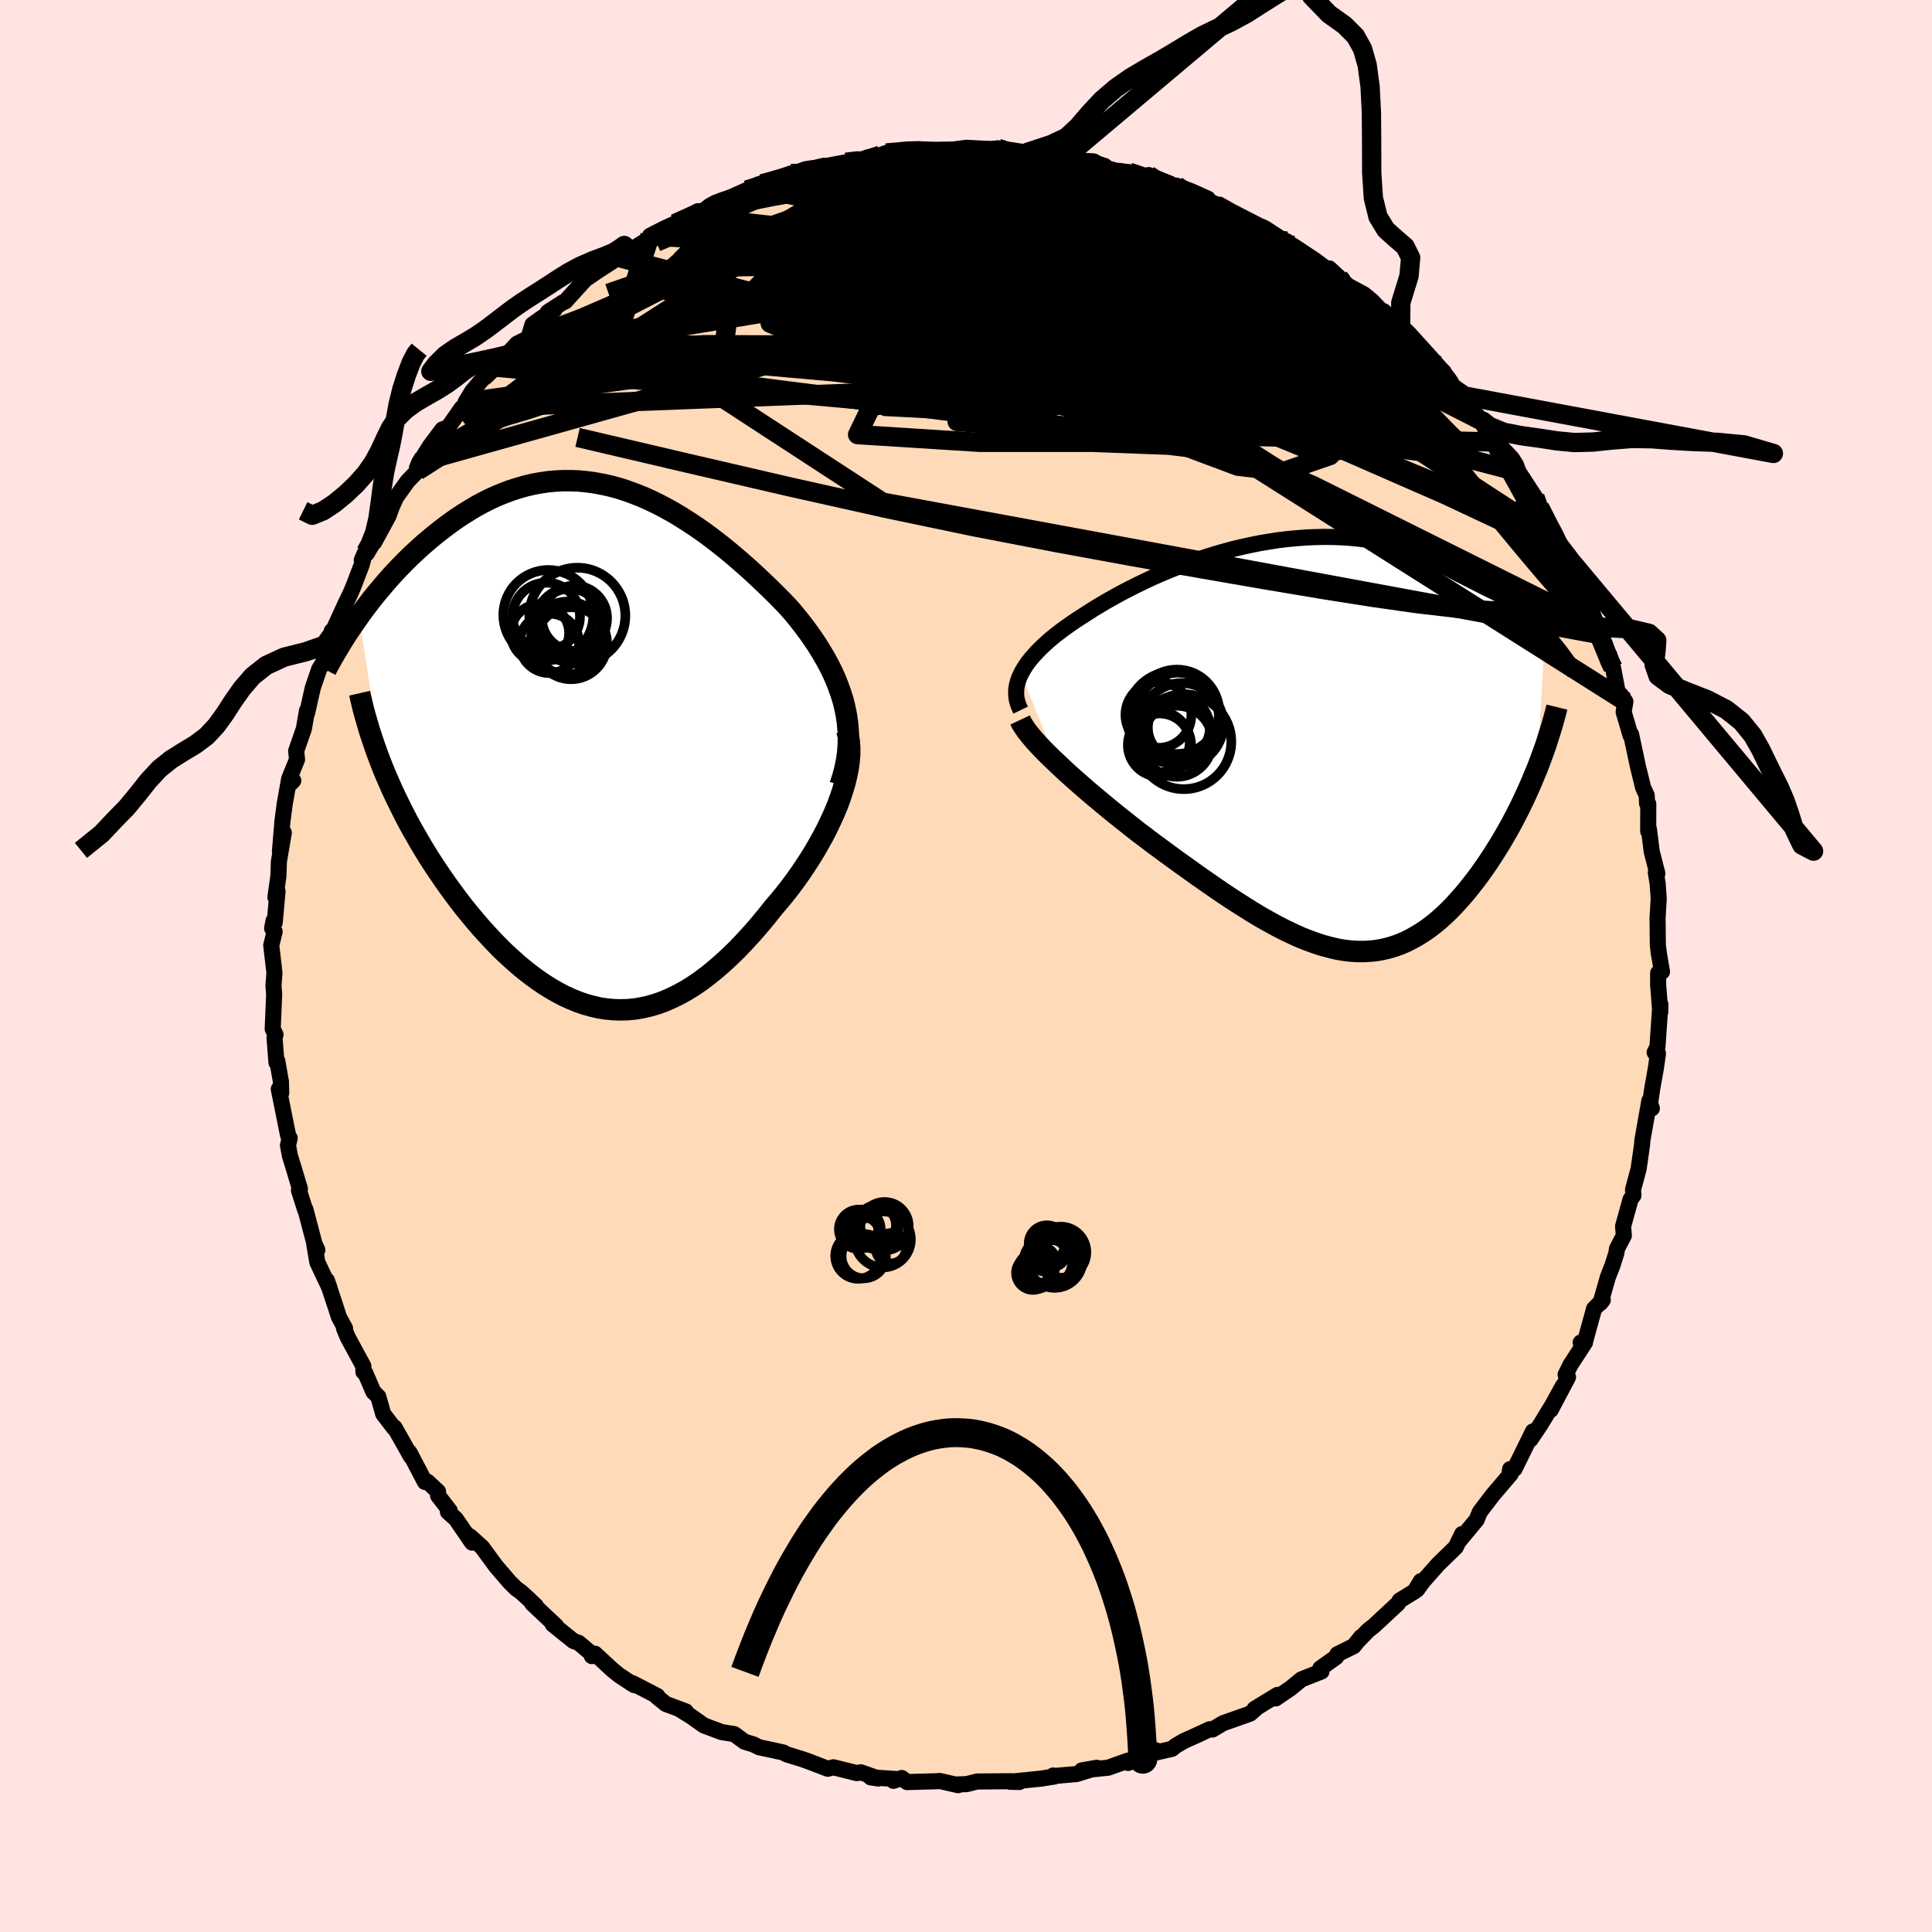 <svg xmlns="http://www.w3.org/2000/svg" width="500" height="500" viewBox="-100 -100 200 200"><defs><clipPath id="c"><path d="m25.64-3.84-.18-.75-.23-.74-.26-.73-.28-.72-.32-.72-.35-.71-.38-.7-.4-.69-.42-.68-.45-.68-.47-.67-.49-.66-.51-.66-.52-.64-.55-.64-.65-.68-.67-.68-.69-.68-.7-.67-.71-.67-.73-.67-.74-.65-.75-.65-.76-.63-.77-.62-.78-.6-.78-.58-.8-.56-.8-.53-.8-.51-.81-.49-.81-.45-.82-.43-.81-.39-.83-.37-.82-.32-.82-.3-.82-.26-.82-.22-.82-.18-.82-.15-.81-.11-.81-.08-.81-.03h-.8l-.79.04-.79.07-.79.12-.77.14-.77.18-.76.22-.75.24-.75.28-.73.3-.72.33-.71.36-.7.38-.68.41-.68.42-.66.44-.65.46-.63.47-.62.48-.61.49-.59.5-.58.5-.56.52-.56.52-.54.54-.53.54-.52.55-.51.56-.49.56-.48.57-.47.56-.46.57-.44.58-.43.57-.41.57 2.42 15.6.32.78.34.78.34.78.37.78.38.78.39.78.4.78.42.78.44.77.44.77.46.77.47.76.48.75.5.75.51.75.52.74.54.74.55.74.56.73.58.71.59.71.6.7.62.68.62.67.63.65.64.63.66.6.66.59.66.55.68.53.68.5.69.47.7.44.7.4.7.37.72.32.71.29.72.25.73.2.73.17.73.11.74.07.74.02.74-.02.74-.07.75-.13.75-.17.75-.22.76-.27.75-.33.76-.37.76-.42.76-.47.76-.52.76-.57.76-.62.76-.66.76-.7.76-.74.75-.79.75-.82.75-.86.74-.89.73-.92.58-.68.57-.69.56-.71.54-.73.53-.74.51-.76.5-.77.48-.77.45-.79.44-.79.41-.79.38-.8.36-.79.33-.79.29-.79"/></clipPath><clipPath id="b"><path d="m-31.58-7.41.21-.39.24-.39.27-.39.31-.39.34-.39.36-.39.39-.39.42-.39.45-.4.47-.39.5-.39.52-.39.54-.38.56-.39.59-.38.63-.41.66-.42.69-.42.71-.42.75-.42.76-.42.79-.41.81-.41.83-.4.85-.4.87-.38.88-.37.9-.36.91-.34.92-.33.93-.31.94-.3.94-.27.95-.26.96-.23.96-.21.95-.19.96-.16.96-.15.95-.11.95-.09.94-.07.93-.04.93-.02.92.01.9.03.9.06.88.09.87.1.86.13.84.15.82.18.81.19.79.22.78.23.76.25.74.27.72.29.71.29.68.31.67.33.65.33.63.34.61.34.6.35.58.36.56.36.55.38.53.38.52.38.5.39.49.4.47.4.46.41.44.4.43.41.41.41.4.42.38.41-.81 13.97-.27.65-.27.66-.29.66-.29.65-.31.66-.31.65-.33.65-.34.66-.34.64-.36.64-.37.64-.37.63-.39.62-.39.62-.4.61-.42.61-.42.6-.44.59-.45.58-.46.58-.47.56-.48.54-.48.53-.5.51-.51.48-.52.47-.53.44-.54.41-.55.38-.57.36-.57.32-.58.3-.59.26-.6.22-.62.19-.62.15-.64.12-.65.07-.66.04h-.67l-.69-.04-.7-.08-.71-.12-.73-.17-.75-.2-.75-.24-.77-.28-.79-.31-.8-.36-.82-.39-.84-.43-.84-.46-.87-.49-.88-.53-.89-.56-.91-.58-.93-.61-.93-.63-.95-.66-.96-.67-.98-.7-.98-.7-.99-.72-.99-.73-.78-.57-.77-.59-.77-.58-.76-.6-.76-.6-.75-.6-.74-.6-.72-.6-.72-.6-.7-.59-.68-.59-.67-.59-.64-.57-.62-.57-.59-.56"/></clipPath><filter id="a"><feTurbulence baseFrequency=".05" numOctaves="3" result="noise" type="noise"/><feDisplacementMap in="SourceGraphic" in2="noise" scale="2"/></filter></defs><rect width="100%" height="100%" x="-100" y="-100" fill="#FFE4E1"/><path fill="#FFDAB9" stroke="#000" stroke-linejoin="round" stroke-width="1.667" d="m72.05.59-.4.14v1.2l.22 2.84.01-.8-.3 4.4-.29.58.34.1-.21 1.5-.4 2.26-.24 1.67.22.26-.26-.78-.72 4.07-.03.42-.02.16-.34 2.39-.58 2.15.04.6-.3.42-.77 2.78.08.96-.71 1.36-.06.43-.4 1.27-.47 1.2-.78 2.71.24-.31-.9.91-.94 3.41-.45.09.45-.01-1.52 2.34-.49.99.25.26-1.79 3.39 1.26-2.48-1.07 1.95-1.23 2.02-1.06 1.58.26-.84-1.9 3.87-.46.03-.1.67.15-.16-1.84 2.16-.29.38-1.06 1.39-.33.81-1.78 2.14.28-.67-.66 1.36-1.83 1.78-1.61 1.82-.56.79.38-.87-.63 1.05-1.55.95-.18.31-2.52 2.34-.55.43-1.03 1.06.28-.36-.77.95-1.69.84-.11.28-1.65 1.18.12.32-2.08.82-1.08.89-1.58 1.08.18-.36-2.37 1.45.09.01-.56.48-2.8.99-1.09.65-.29-.03-1.37.64-1.3.58-.86.51-.37.3-1.88.43.18-.29-1.05.47-1.79.85.01-.25-2.07.74-2.73.28 1.56-.27-2.11.65-2.32.2-.1-.05.15.1-1.39.22-3.23.33.98.02-.85-.08-3.53.03-1.07.27-1.06.04.17.07-1.94-.44-.15.03-3.2.09-.55-.42-.86.29.39-.18-2.75-.18.8.12-1.82-.64-.42.08-2.41-.6-.59.15-2.01-.77-.59-.21-1.68-.52-.31-.18-1.31-.29-1.2-.25-.6-.3-.92-.28-1.07-.79-1.28-.2-1.85-.69-1.36-.96-1.24-.77.73.28-2.08-.78-.91-.74.04-.08-2.57-1.33.16.2-1.51-.99-.7-.56-1.84-1.7-.32.25.2-.05-1.56-1.32-.55-.2-2.14-1.72.33.15-2.45-2.3.38.25-.88-.84-.71-.64-.42-.29-.71-.7-1.42-1.65-1.44-1.96-1.28-1.15.25.67-1.69-2.46-.81-.72.19-.12-1.21-1.56v-.42l-1.09-1.02-.27.02-1.61-3.07.16.44-1.7-3.01-.06.05-1.11-1.45-.51-1.79-.51-.5-.84-1.95-.19-.11-.01-.61-1.6-2.95-.4-.96.11.01-.64-1.18-.29-.91-.95-2.87.29.83-1.28-2.71-.32-1.89.32.62-.3-.66-.93-3.53-.03.04-.64-2.02.1-.16-.68-2.26-.36-1.17-.2-1.08.18-.74-.17-.3-.96-4.78.25.41-.03-1.19-.38-2.14-.08.18-.2-2.56.1-.33-.29-.59.15-3.57-.07-.92.1-1.32-.33-2.85.35-1.42-.26-.34.14-.76.13.15.29-3.24-.22.63.31-2.18.05-1.5.51-3-.4 1.96.25-3.07.24-1.84.45-2.55.04.51.4-.4-.42-.21.81-1.98-.09-.89.8-2.3.32-1.86.01.25.59-2.62.66-1.93.71-1.17-.32-.21 1.48-2.9-.56.32-.15.6 1.52-3.32.6-1.25.3-.72.83-2.17.31-1.19-.31.72 1.34-2.02-.06.19 1.5-2.76.33-.93.45-.99 1.19-1.66 1.03-1.07.39-1.24-.17.35 1.04-1.65 1.3-1.74.61-.23 1.4-2 .23.02.17-.63.68-1.11 2.11-2.53-.76 1.07 1.28-1.23.93-1.07 1.07-1.16 1.19-.59.42-1.4 1.04-.74 1.24-.79-.69.24 1.53-.99.28-.12 2.06-2.27 1.38-.94 1.38-.89 1.3-.89-.42.49 1.06-.48-.06-.27 2.54-1.59-.47.05 1.36-.7 1.21-.56 2.39-1.29.62.14 1.26-.98-.62.31 1.28-.52 2.53-1.14.99-.27.28-.16.32-.21 2.96-1.07 1.09.21.4-.63-.23.13 2.17-.51-.18.1 2.45-.46.03.07 2.32-.53-.17-.03 1.39-.25.6-.22 3.39-.33.12-.05 1.96.06-.62-.01 2.09-.03 1.35-.18 2.26.12-1.04.22 2.05-.29.08.36 2.5.08 1.12-.2-.61.17 3 .19 1.78.4.05-.05.17.3 1.82.11 1.05.61 1.21.34 1.4.16 1.93.58.1-.28 2.26.91-1.06.09 1.7.1 1.52.58 1.72.77-.59-.09 3.19 1.51-1.43-.81 1.36.76 2.82 1.45.59.26 2.05 1.34.15-.02-.87-.29 1.51.73 2.31 1.53 1.12.84.96.68-.6-.67 1.92 1.78 1.67.9.8.66.86.9.9 1.01-.52-.82 1.75 1.69.69.56 1.09 1.32 1.31 1.66 1.36 1.04-.73-.69.7 1.3 2.18 1.89.16.41.39.83 1.22 1.26.18.15.13.07 1.25 2.05 1.59 1.69.42.67.28.74 1.68 2.58.32.5-.28-.2.44.76 1.2 2.41.81 1.37-.09-.24 1.2 1.57.59 2.34 1.15 1.96.07-.09-.68-1.32 2.13 5.22-.46-.82.81 1.66.79 2.44-.3-1.2.39 1.33.48 2.51.35.33.45.65-.18 1.08.71 2.42.06-.1.72 3.37.52 2.12.38.84.03.81.13.07-.01 2.81.07-.23.3 2.36.58 2.26-.16-.11.19 1.15.11 1.54-.12 2.05.03 2.79.12.92-.05-.26.36 2.08-.4.14" filter="url(#a)"/><path fill="#fff" d="m-31.58-7.41.21-.39.24-.39.27-.39.31-.39.34-.39.36-.39.39-.39.42-.39.45-.4.47-.39.5-.39.52-.39.54-.38.56-.39.59-.38.63-.41.66-.42.69-.42.71-.42.75-.42.76-.42.79-.41.81-.41.83-.4.85-.4.87-.38.88-.37.9-.36.91-.34.92-.33.93-.31.94-.3.94-.27.95-.26.96-.23.96-.21.95-.19.96-.16.96-.15.95-.11.95-.09.94-.07.93-.04.93-.02.92.01.9.03.9.06.88.09.87.1.86.13.84.15.82.18.81.19.79.22.78.23.76.25.74.27.72.29.71.29.68.31.67.33.65.33.63.34.61.34.6.35.58.36.56.36.55.38.53.38.52.38.5.39.49.4.47.4.46.41.44.4.43.41.41.41.4.42.38.41-.81 13.97-.27.65-.27.66-.29.66-.29.65-.31.66-.31.65-.33.65-.34.66-.34.64-.36.64-.37.64-.37.63-.39.62-.39.62-.4.61-.42.61-.42.6-.44.59-.45.58-.46.58-.47.56-.48.54-.48.53-.5.51-.51.48-.52.47-.53.44-.54.41-.55.38-.57.36-.57.32-.58.3-.59.26-.6.22-.62.19-.62.15-.64.12-.65.07-.66.04h-.67l-.69-.04-.7-.08-.71-.12-.73-.17-.75-.2-.75-.24-.77-.28-.79-.31-.8-.36-.82-.39-.84-.43-.84-.46-.87-.49-.88-.53-.89-.56-.91-.58-.93-.61-.93-.63-.95-.66-.96-.67-.98-.7-.98-.7-.99-.72-.99-.73-.78-.57-.77-.59-.77-.58-.76-.6-.76-.6-.75-.6-.74-.6-.72-.6-.72-.6-.7-.59-.68-.59-.67-.59-.64-.57-.62-.57-.59-.56" filter="url(#a)" transform="translate(37.28 -22.85)"/><path fill="#fff" d="m25.64-3.84-.18-.75-.23-.74-.26-.73-.28-.72-.32-.72-.35-.71-.38-.7-.4-.69-.42-.68-.45-.68-.47-.67-.49-.66-.51-.66-.52-.64-.55-.64-.65-.68-.67-.68-.69-.68-.7-.67-.71-.67-.73-.67-.74-.65-.75-.65-.76-.63-.77-.62-.78-.6-.78-.58-.8-.56-.8-.53-.8-.51-.81-.49-.81-.45-.82-.43-.81-.39-.83-.37-.82-.32-.82-.3-.82-.26-.82-.22-.82-.18-.82-.15-.81-.11-.81-.08-.81-.03h-.8l-.79.04-.79.07-.79.12-.77.14-.77.18-.76.22-.75.24-.75.28-.73.3-.72.33-.71.36-.7.38-.68.41-.68.42-.66.44-.65.46-.63.47-.62.48-.61.49-.59.5-.58.5-.56.52-.56.52-.54.54-.53.54-.52.55-.51.56-.49.56-.48.57-.47.56-.46.57-.44.58-.43.57-.41.57 2.42 15.6.32.78.34.78.34.78.37.78.38.78.39.78.4.78.42.78.44.77.44.77.46.77.47.76.48.75.5.75.51.75.52.74.54.74.55.74.56.73.58.71.59.71.6.7.62.68.62.67.63.65.64.63.66.6.66.59.66.55.68.53.68.5.69.47.7.44.7.4.7.37.72.32.71.29.72.25.73.2.73.17.73.11.74.07.74.02.74-.02.74-.07.75-.13.75-.17.75-.22.76-.27.75-.33.76-.37.76-.42.76-.47.76-.52.76-.57.76-.62.76-.66.76-.7.76-.74.75-.79.75-.82.75-.86.74-.89.73-.92.58-.68.57-.69.56-.71.54-.73.53-.74.51-.76.5-.77.48-.77.45-.79.44-.79.41-.79.38-.8.36-.79.33-.79.29-.79" filter="url(#a)" transform="translate(-38.17 -22.85)"/><g fill="none" stroke="#000" transform="translate(37.28 -22.85)"><path stroke-linejoin="round" stroke-width="1.667" d="m-31.62-3.64-.18-.37-.13-.37-.1-.37-.05-.38-.01-.37.02-.38.07-.38.1-.38.14-.39.18-.38.21-.39.24-.39.27-.39.31-.39.34-.39.36-.39.39-.39.42-.39.45-.4.47-.39.5-.39.52-.39.54-.38.56-.39.59-.38.63-.41.66-.42.69-.42.71-.42.75-.42.76-.42.79-.41.81-.41.83-.4.85-.4.87-.38.88-.37.9-.36.91-.34.92-.33.93-.31.94-.3.94-.27.95-.26.96-.23.96-.21.95-.19.96-.16.96-.15.95-.11.95-.09.94-.07.93-.04.93-.02.92.01.9.03.9.06.88.09.87.1.86.13.84.15.82.18.81.19.79.22.78.23.76.25.74.27.72.29.71.29.68.31.67.33.65.33.63.34.61.34.6.35.58.36.56.36.55.38.53.38.52.38.5.39.49.4.47.4.46.41.44.4.43.41.41.41.4.42.38.41.37.41.35.41.34.42.33.41.31.41.3.4.29.41.28.4.26.4.25.4" filter="url(#a)"/><path stroke-linejoin="round" stroke-width="2.222" d="m-31.68-2.62.16.34.23.36.27.4.33.42.37.45.42.47.46.49.5.51.53.52.57.54.59.56.62.57.64.57.67.59.68.59.7.59.72.6.72.6.74.6.75.6.76.6.76.6.77.58.77.59.78.57.99.73.99.72.98.7.98.7.96.67.95.66.93.63.93.61.91.58.89.56.88.53.87.49.84.46.84.43.82.39.8.36.79.31.77.28.75.24.75.2.73.17.71.12.7.08.69.04h.67l.66-.04.65-.07.64-.12.62-.15.62-.19.6-.22.59-.26.58-.3.57-.32.57-.36.55-.38.54-.41.53-.44.52-.47.51-.48.5-.51.48-.53.48-.54.47-.56.46-.58.45-.58.44-.59.42-.6.42-.61.4-.61.39-.62.39-.62.37-.63.37-.64.36-.64.34-.64.34-.66.33-.65.31-.65.31-.66.29-.65.29-.66.27-.66.27-.65.25-.65.24-.65.24-.65.22-.64.2-.64.2-.63.19-.63.18-.63.17-.62.15-.61" filter="url(#a)"/><circle cx="-15.297" cy="-3.266" r="4.254" clip-path="url(#b)" filter="url(#a)"/><circle cx="-15.242" cy="-1.816" r="3.212" clip-path="url(#b)" filter="url(#a)"/><circle cx="-14.727" cy="-.371" r="4.91" clip-path="url(#b)" filter="url(#a)"/><circle cx="-15.447" cy="-3.466" r="4.368" clip-path="url(#b)" filter="url(#a)"/><circle cx="-17.252" cy="-.026" r="3.27" clip-path="url(#b)" filter="url(#a)"/><circle cx="-14.927" cy="-2.156" r="4.284" clip-path="url(#b)" filter="url(#a)"/><circle cx="-17.257" cy="-.331" r="3.142" clip-path="url(#b)" filter="url(#a)"/><circle cx="-15.847" cy="-2.886" r="4.75" clip-path="url(#b)" filter="url(#a)"/><circle cx="-17.362" cy="-3.146" r="3.412" clip-path="url(#b)" filter="url(#a)"/><circle cx="-15.457" cy="-.416" r="3.678" clip-path="url(#b)" filter="url(#a)"/></g><g fill="none" stroke="#000" transform="translate(-38.17 -22.85)"><path stroke-linejoin="round" stroke-width="2.222" d="m25.13 4.14.28-.85.22-.84.17-.82.12-.81.06-.8.02-.79-.03-.78-.07-.78-.11-.76-.15-.75-.18-.75-.23-.74-.26-.73-.28-.72-.32-.72-.35-.71-.38-.7-.4-.69-.42-.68-.45-.68-.47-.67-.49-.66-.51-.66-.52-.64-.55-.64-.65-.68-.67-.68-.69-.68-.7-.67-.71-.67-.73-.67-.74-.65-.75-.65-.76-.63-.77-.62-.78-.6-.78-.58-.8-.56-.8-.53-.8-.51-.81-.49-.81-.45-.82-.43-.81-.39-.83-.37-.82-.32-.82-.3-.82-.26-.82-.22-.82-.18-.82-.15-.81-.11-.81-.08-.81-.03h-.8l-.79.04-.79.07-.79.12-.77.14-.77.18-.76.22-.75.24-.75.28-.73.3-.72.33-.71.36-.7.38-.68.41-.68.42-.66.44-.65.46-.63.47-.62.48-.61.49-.59.5-.58.5-.56.52-.56.52-.54.54-.53.54-.52.55-.51.56-.49.56-.48.57-.47.56-.46.57-.44.58-.43.57-.41.57-.4.57-.39.57-.38.56-.36.56-.35.56-.33.56-.33.55-.31.54-.3.54-.28.54" filter="url(#a)"/><path stroke-linejoin="round" stroke-width="2.222" d="m25.83-1.54.16.58.1.61.04.65v.67l-.06.7-.1.72-.15.74-.18.76-.23.77-.26.78-.29.79-.33.79-.36.79-.38.8-.41.79-.44.79-.45.79-.48.77-.5.77-.51.76-.53.74-.54.73-.56.71-.57.69-.58.68-.73.92-.74.89-.75.86-.75.82-.75.79-.76.74-.76.7-.76.66-.76.62-.76.57-.76.52-.76.47-.76.42-.76.37-.75.33-.76.27-.75.22-.75.17-.75.13-.74.07-.74.02-.74-.02-.74-.07-.73-.11-.73-.17-.73-.2-.72-.25-.71-.29-.72-.32-.7-.37-.7-.4-.7-.44-.69-.47-.68-.5-.68-.53-.66-.55-.66-.59-.66-.6-.64-.63-.63-.65-.62-.67-.62-.68-.6-.7-.59-.71-.58-.71-.56-.73-.55-.74-.54-.74-.52-.74-.51-.75-.5-.75-.48-.75-.47-.76-.46-.77-.44-.77-.44-.77-.42-.78-.4-.78-.39-.78-.38-.78-.37-.78-.34-.78-.34-.78-.32-.78-.3-.77-.29-.78-.27-.77-.26-.77-.25-.77-.22-.76-.22-.76-.2-.75-.18-.76-.17-.75" filter="url(#a)"/><circle cx="-2.359" cy="-13.147" r="3.374" clip-path="url(#c)" filter="url(#a)"/><circle cx="-2.914" cy="-12.847" r="3.394" clip-path="url(#c)" filter="url(#a)"/><circle cx="-5.279" cy="-13.342" r="3.49" clip-path="url(#c)" filter="url(#a)"/><circle cx="-2.064" cy="-13.412" r="4.968" clip-path="url(#c)" filter="url(#a)"/><circle cx="-2.719" cy="-10.562" r="3.726" clip-path="url(#c)" filter="url(#a)"/><circle cx="-3.079" cy="-11.102" r="3.772" clip-path="url(#c)" filter="url(#a)"/><circle cx="-5.929" cy="-11.607" r="3.012" clip-path="url(#c)" filter="url(#a)"/><circle cx="-4.964" cy="-10.552" r="3.078" clip-path="url(#c)" filter="url(#a)"/><circle cx="-5.064" cy="-13.482" r="4.662" clip-path="url(#c)" filter="url(#a)"/><circle cx="-2.824" cy="-12.532" r="3.672" clip-path="url(#c)" filter="url(#a)"/></g><g fill="none" stroke="#000" stroke-linejoin="round" stroke-width="2"><path d="m64.23-38.09-.07-.11-.02.49-.04.78-.25.66-.52.36-.82.06-1.14-.23-1.44-.48-1.75-.71-2.06-.94-2.38-1.16-2.73-1.39-3.08-1.62-3.45-1.87-3.85-2.17-4.27-2.51-4.73-2.89-5.2-3.31-5.67-3.7-6.08-4.07-6.5-4.41-6.95-4.77-7.53-5.14" filter="url(#a)"/><path d="m63.08-40.05.68 1.13.25.48.15.55.11.61v.48l-.19.18-.39-.15-.62-.5-.83-.82-1.06-1.14-1.3-1.49-1.58-1.87-1.88-2.26-2.19-2.66-2.49-3.08-2.8-3.55-3.2-4.12-3.77-4.88-4.52-5.76M3.3-84.65l.86.28 1.55.24 1.71.28 1.86.37 1.98.45 2.01.51 1.91.52 1.77.49 1.6.45 1.47.39 1.31.34 1.12.26.81.15.38-.02m-46.32-.39.73-.23.67-.24.8-.27.78-.23.55-.13.18.01-.22.18-.58.34-.94.53-1.33.72-1.76.92-2.27 1.13-2.78 1.31-3.2 1.35m23.79-9.22 2.2-.2 1.14-.03.68.06.43.14.24.21v.3l-.33.39-.69.5-1.06.61-1.42.7-1.8.82-2.25.95-2.78 1.15-3.37 1.39-4.05 1.66-4.71 1.88-5.3 2.02-5.68 1.97" filter="url(#a)"/><path d="m-27.13-78 .72-.56.57-.31.74-.28.74-.24.59-.11.37.04.15.21-.11.39-.4.58-.72.78-1.05 1-1.36 1.23-1.67 1.46-1.98 1.7-2.34 1.95-2.77 2.22-3.24 2.53-3.77 2.89-4.27 3.27-4.65 3.52M63.08-40.05l.49 1.1-.32.43-.8.48-1.23.55-1.73.46-2.29.25h-2.89l-3.47-.25-4.07-.47-4.65-.66-5.26-.83-5.89-.99-6.54-1.13-7.19-1.27-7.85-1.44-8.52-1.64-9.19-1.92-9.89-2.21-10.65-2.47-11.35-2.66m19.12-26.25 2.28-.65 1.63-.33 1.46-.25 1.55-.21 1.74-.21 1.92-.21 2.02-.21 2.05-.22 1.99-.22 1.86-.22 1.67-.21 1.46-.18 1.23-.15.87-.1.38-.09" filter="url(#a)"/><path d="m-18.13-82.04.76-.01.49-.15.45-.14.44-.07h.35l.16.08-.13.19-.52.31-1 .47-1.51.67-2.02.87-2.55 1.1-3.16 1.38-3.94 1.7m17.88-7.56.5-.06.65-.08.45.01.26.15.03.31-.27.51-.7.7-1.19.9-1.68 1.12-2.2 1.35-2.76 1.62-3.39 1.92-4.08 2.23-4.8 2.54-5.46 2.8-5.94 2.86m49.4-19.92 2.41.28 1.68.38 1.38.46 1.44.56 1.61.68 1.8.76 1.93.82 1.97.85 1.96.86 1.91.86 1.85.86 1.77.84 1.7.81 1.61.77 1.52.72 1.4.67 1.27.62 1.14.56.98.48.75.33.37.09-.22-.28" filter="url(#a)"/><path d="m16.87-82.18 1.54.52 1.52.74 1.7 1.04 1.97 1.3 2.3 1.55 2.57 1.75 2.73 1.91 2.79 1.99 2.79 2.01 2.74 1.99 2.73 1.97 2.72 1.98 2.69 2.03 2.53 2.02m-5.2-6.71.81.81.96 1.06.88.97.72.8.58.67.49.58.39.51.26.38.08.21-.12.02-.33-.18-.54-.36-.76-.55-1.01-.75-1.31-1.02-1.68-1.35-2.03-1.69L40.07-68l-2.5-2.31-2.81-2.66" filter="url(#a)"/><path d="m59.37-47.5.92 1.81.58 1.09.41.85.29.75.13.61-.08.36-.3.09-.53-.16-.74-.41-.98-.66-1.22-.97-1.48-1.31-1.77-1.66-2.07-2.04-2.42-2.42-2.8-2.82-3.15-3.23-3.47-3.62-3.77-4-4.07-4.43-4.44-4.93" filter="url(#a)"/><path d="m-22.68-80.33.94-.15 1.3-.04 1.87.05 2.3.18 2.55.34 2.73.51 2.94.64 3.17.74 3.41.84 3.63.9 3.81.97 3.97 1.04 4.1 1.13 4.22 1.19 4.32 1.24 4.35 1.26 4.32 1.26 4.25 1.26 4.23 1.36 4.31 1.55" filter="url(#a)"/><path d="m-30.14-76.85 1.85-.83 1.44-.47 1.42-.37 1.61-.37 1.87-.39 2.09-.41 2.24-.39 2.33-.36 2.38-.34 2.39-.3 2.38-.28 2.34-.25 2.27-.22 2.23-.2 2.15-.18 2.04-.18 1.87-.18 1.65-.21L7.82-83 9-83.25l1.01-.23" filter="url(#a)"/><path d="m1.25-84.36 1.57-.05 1.48.18 1.57.27 1.67.33 1.75.4 1.81.48 1.82.53 1.82.57 1.81.61 1.79.63 1.79.62 1.75.61 1.66.56 1.54.52 1.37.45 1.15.38.94.31.76.23.64.19.55.18.35.1-.05-.1" filter="url(#a)"/><path d="m11.22-83.7 17.85 19.6-15.34-3.53-15.21-4.87-5.63-2.25 2.94.62 7.67 2.66 8.57 3.28 6.51 2.65 3.03 1.68.1 1.37-.78 1.9.36 2.6 1.88 2.62 1.93 1.63-.23.3-3.86-.47-7.9-.3H1.41l-12.63-.8 1.43-2.95 56.56-6.25" filter="url(#a)"/><path d="m18.8-81.6-7.76.03-.68 2.1.67 1.21-1.27.08-2.25-.06-2.33.49-2.56 1.19-2.81 1.87-1.95 2.58.56 3.25 3.75 3.55 5.69 2.98 5.47 1.47 4.75-.2 6.08-.71 8.05.51 2.07-.34-28.4-22.61" filter="url(#a)"/><path d="m-45.3-65 20.58-7.64 20.02-3.75 11.12.24 5.67 4.04 3.3 6.23 2.06 5.61.92 2.6-.64-.96-2.38-3.07-2.94-2.73-.96-.53 3.11 1.6 6.28 1.54 4.79-1.47-1.96-5.69-8.28-7.38-3.92-3.43 20.84 4.47" filter="url(#a)"/><path d="m-47.56-63.25 44.6-7.3 24.41 1.92 8.23.86 1.85.69.55 2.19-.32 3.15-2.01 2.4-4.21.39-6.6-1.72-8.85-3.11-10.04-3.5-9.21-2.97-6.79-1.65-4.68.62-4.01 4.05-1.08 8.09 17.06 11.12 74.41 13.74" filter="url(#a)"/><path d="m44.99-66.09 1.96 8.58-18.18-5.89L7.6-68.07l-16.15-1.51-9.58-.02-3.47-.26 1.48-1.29 3.93-2.1 3.06-2.1.2-1.43-1.81-.74-1.07-.57.92-.66-.33.59-9.31 6.17-32.24 20.73" filter="url(#a)"/><path d="m9.39-84.05-26.83 6.49-10.99 3.82-1.25 1.16 3.3.24 4.89-.08 4.68-.5 3.27-.91 1.45-.89.01-.41-.34.03.9-.08 4.05-.44 7.31.25 2.41 1.92-34.96-2.14" filter="url(#a)"/><path d="M46.77-64.21 4.26-60.83l1.03 2.15-2.18.7-7.33-2.56-7.09-4.49-4.89-4.35-2.85-2.98-.89-1.39 1.18-.14 2.67.62 2.71.85 1.19.55-.83-.1-1.93-.59-1.17-.37 1.48.77 5.52 2.36 9.93 3.24 11.92 1.91 9.19-2 24.85 2.44" filter="url(#a)"/><path d="m15.47-82.34 21.68 15.28 4.47 9.43-3.94 4.79-4.84 1.66-4.7-.56-5.93-2.22-6.66-2.94-5-2.78-1.18-2.31 3.05-2.09 6.02-2.03 6.96-1.62 5.73-.48 2 .96-5.47 1.77-17.97 1.43-32.11.72-26.07 1.15" filter="url(#a)"/><path d="M-21.09-80.97-26-76.53l-3.42 3.39 3.88.1 10.61-.61 14.86.4 15.05 1.6 11.13 1.87 4.59.96-2.39-.42-7.93-1.32-11-1.22-11.44-.34-9.35.58-3.34 1 12.88 1.26 49.95 6.73" filter="url(#a)"/><path d="m21.8-80.78.13 3.71-2.67 6.3-.51 4.79.57 1.34-.37-1.47-.1-2.18 2.34-1.01 5.41 1.01 7.32 2.9 7.42 4.04 6.01 4.14 3.71 3.06.92.92-1.88-1.79-3.91-4.03L42-63.72l-2.28-3.21.64-.57 1.59.85-2.98-1.8L21.8-80.78" filter="url(#a)"/><path d="m54.92-54.24-25.58-.59L.88-60.82l-11.22-6.36 2.83-3.77 10.57-.49 12.62 2.15 10.41 3.41 5.9 3.29 1.15 2.45-1.97 1.54-2.57.89-1.18.27.76-.58L30-59.65l1.31-2.52-.51-2.99-2.98-3.15-5.39-3.36-6.94-3.68-6.56-3.52-3.57-1.96 2.44 1.75 13.74 9.16 39.75 25.96" filter="url(#a)"/><path d="m-51.8-58.38 51.06-6.99 13.79 1.05 1.81 2.38-3.09-.14-4.57-2.54-3.75-3.45-1.35-3.06 1.47-1.95 3.6-.54 4.65.86 5.11 2.04 5.58 2.75 5.89 2.83 4.92 2.4 1.22 1.66-6.1.69-16.32-.56-25.36-1.66-22.87-2.48 3.4-10.5" filter="url(#a)"/><path d="m11.17-83.65 9.87 16.97-18.99-1.3-14.53-1.24-2.32.64 7.4 1.12 10.58 1.04 8.53 1.32 5.07 1.78 2.84 1.52 1.71-.07.25-2.47-1.78-3.98-2.95-2.87-1.9 1.08 1.12 5.52 1.53 3.91-30-22.45" filter="url(#a)"/><path d="m-45.3-65 2.12-.58 6.84-2.97 3.79-1.51 1.75.14 4.32.55 9.09.26 12.26-.13 11.82-.42 8.25-.64 3.57-.63-.21-.18-2.27.73-3.23 1.73-4.26 2.23-5.65 1.86-6.13.77-3.56-.31 3.06-.52 11.73.44 17.09 1.73 12.83.95-4.08-5.46L3.38-84.29" filter="url(#a)"/><path d="m-56.55-52.15 29.39-17.27 20.55-1.12 13.99 2.89 5.03 1.45-.58-.48-2.32-1.22-2.35-1.2-2.11-1.13-1.92-1.18-1.92-1.1-2.16-.6-2.34.27-1.65 1.16.44 1.65 3.53 1.51 5.97.94 5.91.28 2.77-.2-1.89-.56-4.91-.88-3.83-.67.64 1.25L11.73-63l45.48 11.86" filter="url(#a)"/><path d="m-46.49-64.41 32.65 2.89 28.64 3.35 6.41-2.77-6.22-3.45-6.6-1.03-1.58.47 1.56-.23-.13-1.89-5.03-2.78-9.18-2.39-9.4-1.34-5.18-.54 1.32-.32 7.75-.85L1.07-78.4l2.23-6.25" filter="url(#a)"/><path d="M60.57-45.09 9.84-66.02l-20.95-6.23-.69-3.76 6.76-2.85 6.44-1.66 3.59-.44.84.59-1.38 1.32L1-77.35l-5.19 1.53-5.33.78-2.15-.1 5.27-.2L9.07-73.9l23.13 4.99 17.21 8.01" filter="url(#a)"/><path d="m39.53-70.43-.52 12.98-4.72-.23 4.45 1.86 6.12 2.28 3 .4-1.03-1.76-4.18-3.06-5.78-3.3-5.72-2.8-4.38-1.96-2.53-1.22-.83-.71.37-.43.9-.35.6-.61-.52-1.28-1.9-2.14-2.4-2.49-1.08-1.61 1.75.71 3.9 4.12 1.73 7.86-12.14 8.84-62.18-7.92" filter="url(#a)"/><path d="M11.39-83.4-17.2-71.19l4.08-.23 3.66-.78.28.37 1.77 1.03 4.78.91 5.43.41 3.09.02-.64-.08-3.86-.16-5.21-.37-4.09-.45-.44.19 4.87 1.93 9.36 4.16 8.49 4.87-2.36 1.27-17.95-7.76 1.07-18.63" filter="url(#a)"/><path d="m43.76-66.96-.5.79-7.22 1.78-8.47 3.17-2.75 3.03 2.66 1.36 3.32-1.04.02-3.22-4.1-4.43-6.34-4.25-5.77-2.89-3.36-1.07-1.25.45-1.09 1.39-2.18 2.16-1 3.67 7.01 6.42 23.17 9.9L65.29-35.1" filter="url(#a)"/><path d="M68.26-27.38 24.62-54.99 9.57-62.76.6-67.42l-.24-3.43 6.82-1.98 8.14-.81h4.88l.79 1.08-1.19 2.79-1.25 4.61-2.83 5.04-9.03 2.96-14.99-.76-1.76-3.73 53.3-6.13" filter="url(#a)"/><path d="m48.71-62.2-10.35-6.66-11.59-3.36-8.6-.72-5.54.1-4-.16-3.67-.58-3.75-.75-3.67-.66-3.19-.28-2.22.38-.65 1.16 1.45 1.78 3.3 2.03 3.62 1.89 1.71 1.58-1.29 1.24-2.14.87 2.19.42L10.71-64l14.19-1.4 3.3-6.19-17.03-12.06" filter="url(#a)"/><path d="M-51.97-57.75 8.91-60.1l9.89-9.15-4.3-5.3-5.22-.98-2.43.78.14.36 1.55-.69 1.82-1.24.86-1.09-1-.46-2.18.57-.59 2.15 4.13 4.04 8.35 4.89 6.18 2.53-.51-2.82 21.17 2.3" filter="url(#a)"/><path d="m33.18-75.03-10.66-1.56 1.84 5.49-5.35 2.64-10.57-1.39-9.28-2.95-5.92-2.42-4.32-1.15-4.48-.23-4.43-.04-3.14-.35-1.41-.65-.3-.65.32-.45 2.81-.93 12.85-4.27" filter="url(#a)"/><path d="m6.39-84.24 26.88 16.45.02-.21-6.27-1.7-4.46-.67-1.53-.82.05-1.66.08-2.14-1.27-1.91-3.73-1.22-6.56-.34-8.25.41-6.61.61-.09.04 9.16-.88 12.02-1.45-4.66-3.92" filter="url(#a)"/><path d="m33.82-74.59-23.2-5.6-13.36-.51-6.73 1.03-1.02 1.85 4.27 2.74 7.85 3.1 7.47 2.37 2.95.74-2.55-1.07-4.74-2.28-1.75-2.43 3.69-1.59 5.9-.05.36 2.25-15.24 6.68-54.27 15.21" filter="url(#a)"/><path d="m-21.09-80.97 28.08 7.59 6.97 3.77 8.69 6.18 4.6 5.35-3.02 2.42-6.94.23-4.66-.4 1.24-.18 6.64.04 8.9.04 7.66-.09 4.04-.36-.72-.95-5.56-2.09-9.43-3.61-11.11-4.93-9.73-5.28-5.7-4.28-.46-2.24 5.61.47 15.05 5.41 34.61 17.59" filter="url(#a)"/><path d="m18.9-81.88 11.29 7.86 3.87 4.07.87 2.7-5.72.18-11.54-1.47-13.09-1.73-9.84-1.24-3.52-.54 3.34.2 8.38.96 10.22 1.48 8.81 1.53 5.45 1.21 2.2 1.07.92 1.64 1.96 2.94 3.63 4.05 2.89 3.52-2.47.44-10.8-4.44-14.48-8.42-1.29-7.34L42-68.87" filter="url(#a)"/><path d="m33.18-75.03-25.39-.09-9.91 2.65 1.04.44 5.37.22 6.03.82 3.66.83-.35.3-3.73-.13-4.79-.09-3.19.29.17.68 3.7.79 5.51.38 4.3-.46.25-1.43-4.9-1.95-8.84-1.77-9.65-1.38-5.67-1.86 2.82-3.6.14-3.3" filter="url(#a)"/><path d="m39.53-70.43-35.12-.66-12.73 2.74-8.43 1.32-2.67-1.7.98-3.34 1.56-2.98 1.68-1.57 3.53-.03 6.7 1.2 8.88 1.93 7.74 2.03 3.18 1.44-2.03.45-3.46-.13 1.09.9 6.97 4.11v5.23l-47.54-17.36" filter="url(#a)"/><path d="M-47.56-63.25-27-64.32l26.96.1 10.6-.97-4.26-1.82-11.16-.93-10.48.37-4.93 1.03 2.01.85 7.03.17 8.08-.62 5.14-1.25.14-1.43-4.11-1.05-5.24-.27-2.55.54 2.81 1.1 8.33 1.44 11.35 1.74 10.41 1.89 6.18 1.42 2.44.28 4.04-1.18-3.48-12.41" filter="url(#a)"/><path d="m-49.01-62.02 55.7 4.99 10.75-7.38 6.38-1.79 6.08 3.38 1.84 3.51-4.14.55-7.56-2.25-6.63-3.25-2.85-2.67.83-1.48 2.56-.39 2.62.49 2.49 1.33 3.07 2.32 3.29 3.15.7 2.82-5.82-.05-11.62-5.99L2.34-76.4 7-84.41" filter="url(#a)"/><path d="m-21.09-80.97 10.48 3.52 5.54 4.3 12.95 4.5 12.77 5.75 6.37 5.13-.98 2.56-5.65-.14-6.65-1.56-5.04-1.46-2.56-.58-.65.22.07.51-.34.51-1.49.51-2.79.48-1.86.35 6.32.52 22.96.02 17.32-9.7" filter="url(#a)"/><path d="m-21.69-80.6 34.03 7.37 1.06 4.34-13.9.31-11.26-.81-1.21-.43 7.88.56 11.56 1.69 9.28 2.48 3.64 2.51-1.27 1.75-2.09.79 1.79.54 7.8 1.67 12.01 3.8 11.96 5.23 7.98 3.74 2.24-.85-.92-2.65" filter="url(#a)"/><path d="m-32.24-75.64 14.04-.91.36 1.26 4.91 1.29 8.62 3.28 8.69 4.56 5.76 3.67 1.71 1.25-1.66-1.31-3.52-2.94-3.89-3.19-3.08-2.26-1.58-.83-.19.29.31.68-.13.51-.11.19 2.52-.46 7.38-2.35 6.82-5.23-11.34-6.15" filter="url(#a)"/><path d="m-35.78-73.3 57.19 14.86 11.51-3.41-5.87-5.98-10.92-5.21-9.61-3.72-6.39-2.03-3.57-.38-1.35 1.05.59 2.04 1.94 2.56 2.16 2.83 1.39 3.16.34 3.41-.87 2.31-.98-2.05 7.16-8.1 26.09-3.05" filter="url(#a)"/><path d="m-21.09-80.97 2.16-.51 1.29.01.9.19.81.22.87.21.95.28 1.05.43 1.09.6 1.09.7 1.06.7 1.06.68 1.13.73 1.24.86 1.34.95 1.3.9 1.35 1.34-53 11.12.56-.74.93-.92 1.05-.73 1.04-.6 1.02-.61 1.01-.69 1-.75.99-.76.95-.72.92-.64.89-.58.87-.55.9-.58.98-.64 1.11-.7 1.24-.67 1.31-.57 1.23-.46.97-.41.63-.41.42-.3.6.54" filter="url(#a)"/><path d="m-68.62-47.12.94.46 1.14-.46 1.17-.78 1.16-.95 1.09-1.04.97-1.09.81-1.16.65-1.2.55-1.2.56-1.15.7-1.03.89-.88 1.04-.75 1.11-.65 1.08-.61 1-.63.93-.68.9-.71.93-.62.99-.4 1.1-.27 1.35-.33m-9.21 11.99.32-.8.64-.57 1.11-.49 1.3-.49 1.16-.6.96-.69.85-.69.88-.57.97-.44 1.06-.35 1.08-.32 1.1-.33 1.09-.36 1.08-.39 1.05-.43 1.01-.43.95-.4.89-.33.81-.25.77-.19.81-.24.96-.49 1.62-.74" filter="url(#a)"/><path d="m-56.61-63.8-.38.47-.45.88-.49 1.28-.47 1.47-.38 1.54-.28 1.52-.24 1.42-.27 1.36-.31 1.35-.31 1.42-.25 1.55-.21 1.64-.23 1.61-.34 1.45-.47 1.19-.45.81-.1.1m-2.85 7.73-1.29 1.79-1.97.69-2.24.56-1.86.86-1.4 1.11-1.09 1.26-.93 1.32-.85 1.32-.89 1.23-1 1.07-1.16.87-1.26.76-1.26.79-1.21.97-1.13 1.22-1.1 1.39-1.14 1.38-1.25 1.28-1.37 1.45-2.13 1.72m158.6-18.9-.32-.67-.26-.65-.39-.94-.47-1.12-.51-1.17-.53-1.13-.55-1.04-.59-.99-.65-1.01-.69-1.06-.69-1.12-.66-1.15-.62-1.14-.6-1.12-.55-1.03-.47-.8-.32-.42-.29-.25 29.92 35.79-1.21-.63-.75-1.55-.51-1.64-.51-1.48-.57-1.31-.62-1.24-.63-1.28-.67-1.39-.83-1.46-1.16-1.43-1.58-1.25-1.95-1.01-2.07-.81-1.83-.76-1.21-.9-.4-1.16.18-1.33.09-1.18-.81-.74-1.96-.46-3.45-.2-11.75-21.26.64.5 1.49.61 1.87.36 1.88.26 1.76.27 1.79.17 1.92-.05 2.02-.21 2.05-.16 2.03.03 2.11.16 2.27.13 2.42.08 2.74.26 3.05.89-31.99-5.95-1.72-1.18-1-.63-.72-.61-.77-.73-.92-.76-1.03-.72-1.03-.64-.94-.58-.85-.53-.81-.49-.87-.47-.96-.46-1.09-.43-1.13-.38-1.07-.29-.93-.15-.87-.08-.93-.51" filter="url(#a)"/><path d="m44.99-66.09.02-2.57.85-2.76.17-1.9-.57-1.15-.98-.84-1.02-.92-.81-1.33-.48-1.95-.17-2.6-.01-3.04-.02-3.12-.14-2.78-.3-2.21-.48-1.68-.73-1.32-1.13-1.13-1.61-1.15-1.81-1.87-1.12-3.81-35.81 30.14 1.19-1.33.96-.85.81-.68.85-.72.96-.9 1.05-1.06 1.12-1.09 1.15-.95 1.18-.7 1.17-.45 1.07-.24.93-.08.87.01 1 .1 1.11.34-7.87-1.56 2.44-.8 1.57-.74 1.19-1.1 1.18-1.38 1.3-1.39 1.43-1.23 1.51-1.06 1.55-.92 1.54-.87 1.5-.89 1.45-.88 1.41-.81 1.42-.69 1.52-.71 1.67-.91 1.75-1.12 1.68-1.05 1.39-.7 1.01-.41 1.04.13" filter="url(#a)"/></g><g fill="none" stroke="#000"><circle cx="8.48" cy="30.614" r="2.52" filter="url(#a)"/><circle cx="8.88" cy="30.41" r="2.688" filter="url(#a)"/><circle cx="6.936" cy="31.778" r="1.752" filter="url(#a)"/><circle cx="7.308" cy="31.57" r="1.404" filter="url(#a)"/><circle cx="7.984" cy="30.366" r="1.228" filter="url(#a)"/><circle cx="9.812" cy="29.63" r="2.644" filter="url(#a)"/><circle cx="8.968" cy="29.762" r="1.38" filter="url(#a)"/><circle cx="9.188" cy="30.438" r="2.878" filter="url(#a)"/><circle cx="7.276" cy="31.522" r="1.904" filter="url(#a)"/><circle cx="8.376" cy="28.726" r="1.882" filter="url(#a)"/><circle cx="-9.274" cy="26.824" r="2.022" filter="url(#a)"/><circle cx="-10.834" cy="27.208" r="1.996" filter="url(#a)"/><circle cx="-8.61" cy="28.3" r="2.898" filter="url(#a)"/><circle cx="-10.55" cy="27.592" r="1.556" filter="url(#a)"/><circle cx="-11.174" cy="30.016" r="2.362" filter="url(#a)"/><circle cx="-11.126" cy="27.252" r="2.03" filter="url(#a)"/><circle cx="-9.198" cy="27.124" r="2.208" filter="url(#a)"/><circle cx="-7.774" cy="29.216" r="1.57" filter="url(#a)"/><circle cx="-10.59" cy="30.036" r="2.292" filter="url(#a)"/><circle cx="-8.434" cy="26.932" r="2.502" filter="url(#a)"/></g><path fill="#D77F8C" stroke="#000" stroke-linejoin="round" stroke-width="3" d="m-22.88 73.07.44-1.2.45-1.17.45-1.14.46-1.1.46-1.08.47-1.04.48-1.01.48-.98.48-.94.49-.92.5-.89.5-.85.5-.83.5-.79.51-.77.52-.73.51-.71.52-.67.53-.65.52-.62.53-.59.53-.56.53-.53.53-.51.53-.47.54-.45.54-.42.53-.4.54-.36.54-.34.54-.31.54-.29.54-.26.53-.23.54-.21.54-.18.53-.16.54-.13.53-.1.53-.08.53-.06.53-.03h.52l.53.02.52.04.51.06.52.1.5.11.51.14.5.16.5.18.5.2.49.23.48.25.48.28.48.29.47.32.46.34.46.36.45.38.45.4.44.42.43.44.43.47.41.48.42.5.4.53.4.54.39.56.38.58.37.6.37.62.35.64.35.66.34.67.32.7.32.71.31.73.3.74.29.76.28.78.26.8.26.81.25.84.23.84.22.86.21.88.2.9.19.91.18.92.16.94.15.96.13.97.13.98.11 1 .09 1.01.08 1.03.07 1.04.06 1.06.04 1.06-.04-1.06-.06-1.06-.07-1.04-.08-1.03-.09-1.01-.11-1-.13-.98-.13-.97-.15-.96-.16-.94-.18-.92-.19-.91-.2-.9-.21-.88-.22-.86-.23-.84-.25-.84-.26-.81-.26-.8-.28-.78-.29-.76-.3-.74-.31-.73-.32-.71-.32-.7-.34-.67-.35-.66-.35-.64-.37-.62-.37-.6-.38-.58-.39-.56-.4-.54-.4-.53-.42-.5-.41-.48-.43-.47-.43-.44-.44-.42-.45-.4-.45-.38-.46-.36-.46-.34-.47-.32-.48-.29-.48-.28-.48-.25-.49-.23-.5-.2-.5-.18-.5-.16-.51-.14-.5-.11-.52-.1-.51-.06-.52-.04-.53-.02h-.52l-.53.03-.53.06-.53.08-.53.1-.54.13-.53.16-.54.18-.54.21-.53.23-.54.26-.54.29-.54.31-.54.34-.54.36-.53.4-.54.42-.54.45-.53.47-.53.51-.53.53-.53.56-.53.59-.52.62-.53.65-.52.67-.51.71-.52.73-.51.77-.5.79-.5.83-.5.85-.5.89-.49.92-.48.94-.48.98-.48 1.01-.47 1.04-.46 1.08-.46 1.1-.45 1.14-.45 1.17" filter="url(#a)"/></svg>
